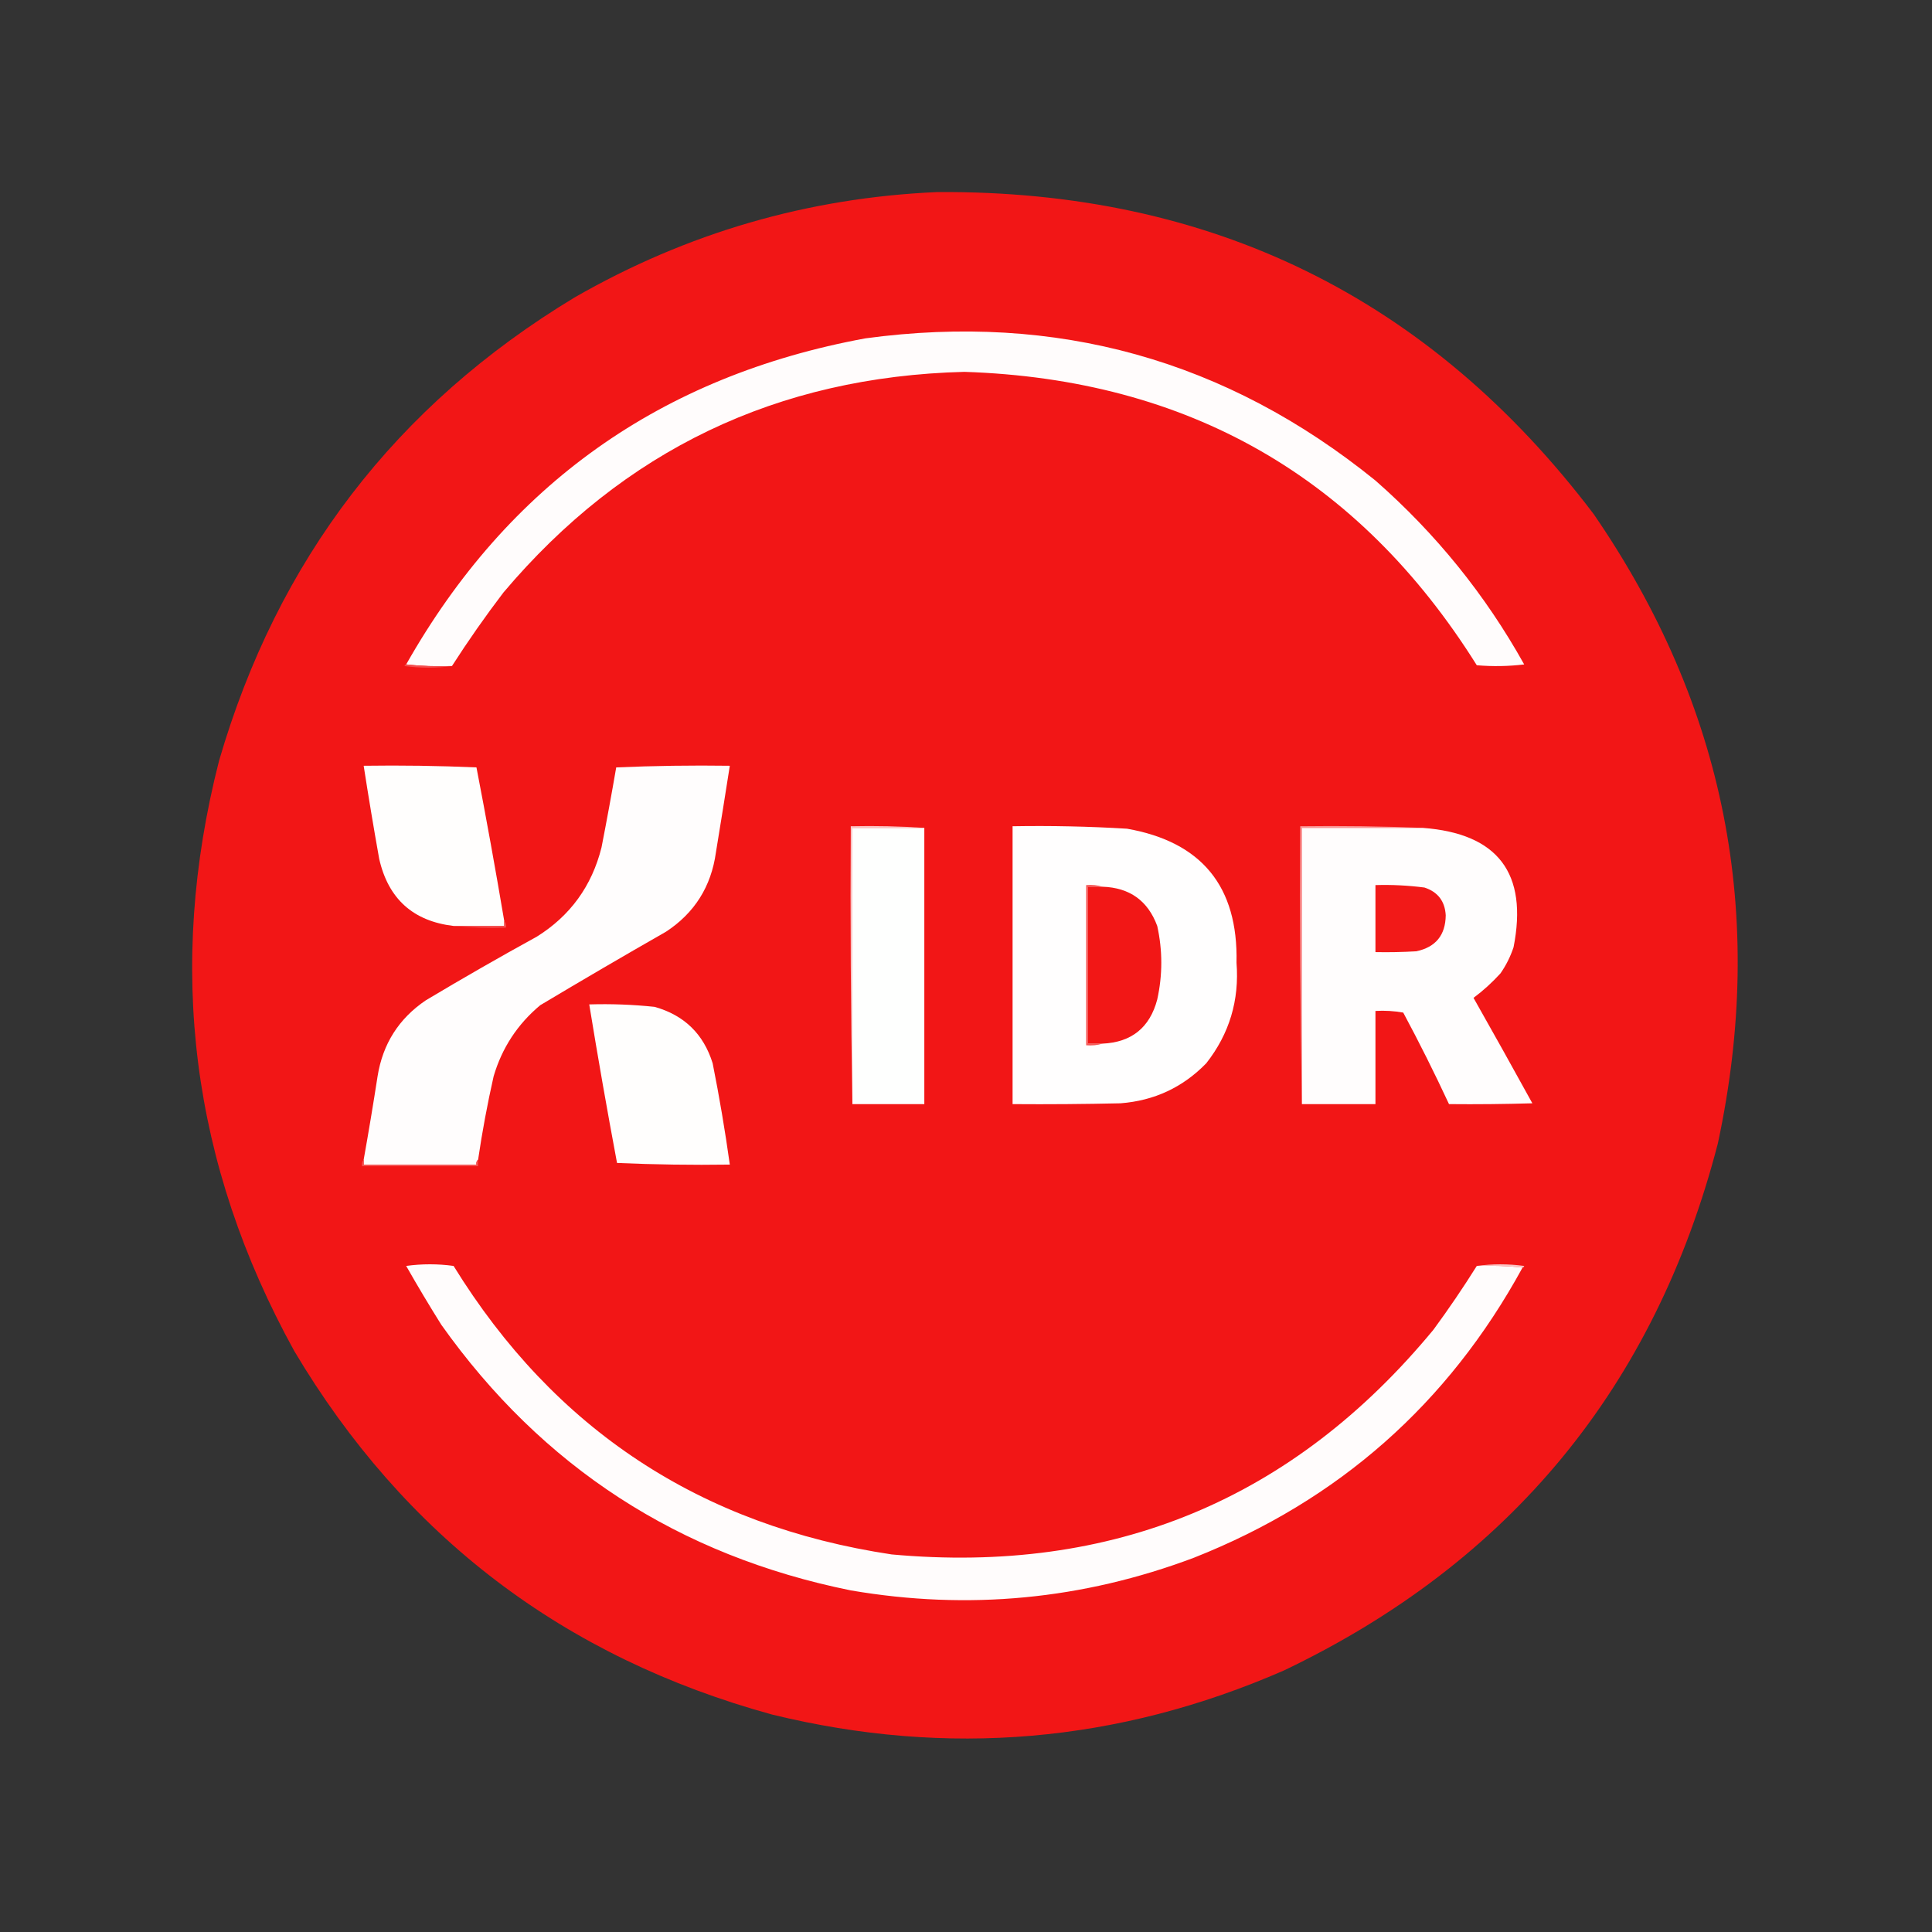 <?xml version="1.0" encoding="UTF-8"?>
<!DOCTYPE svg PUBLIC "-//W3C//DTD SVG 1.1//EN" "http://www.w3.org/Graphics/SVG/1.1/DTD/svg11.dtd">
<svg xmlns="http://www.w3.org/2000/svg" version="1.1" width="1182px" height="1182px" style="shape-rendering:geometricPrecision; text-rendering:geometricPrecision; image-rendering:optimizeQuality; fill-rule:evenodd; clip-rule:evenodd" xmlns:xlink="http://www.w3.org/1999/xlink">
<rect width="100%" height="100%" fill="#333333" stroke="none"/>
<g><path style="opacity:0.998" fill="#f21616" d="M 573.5,117.5 C 740.804,116.407 874.638,182.073 975,314.5C 1055.56,431.636 1080.89,559.969 1051,699.5C 1012.48,848.333 923.983,955.833 785.5,1022C 684.248,1066.22 579.915,1075.22 472.5,1049C 344.885,1014.01 247.385,939.841 180,826.5C 117.018,712.311 101.685,591.977 134,465.5C 169.745,342.467 242.245,247.967 351.5,182C 420.331,142.461 494.331,120.961 573.5,117.5 Z"/></g>
<g><path style="opacity:1" fill="#fffcfc" d="M 276.5,407.5 C 266.985,407.827 257.652,407.494 248.5,406.5C 310.77,296.483 404.437,229.983 529.5,207C 646.376,191.175 750.376,220.175 841.5,294C 878.408,326.385 908.741,363.885 932.5,406.5C 922.851,407.665 913.184,407.832 903.5,407C 831.344,291.807 726.844,231.974 590,227.5C 475.523,230.41 381.523,275.41 308,362.5C 296.858,377.126 286.358,392.126 276.5,407.5 Z"/></g>
<g><path style="opacity:1" fill="#f44e4e" d="M 248.5,406.5 C 257.652,407.494 266.985,407.827 276.5,407.5C 266.992,408.823 257.325,408.823 247.5,407.5C 247.624,406.893 247.957,406.56 248.5,406.5 Z"/></g>
<g><path style="opacity:1" fill="#fffefd" d="M 308.5,563.5 C 308.5,564.5 308.5,565.5 308.5,566.5C 298.167,566.5 287.833,566.5 277.5,566.5C 252.73,563.566 237.563,549.9 232,525.5C 228.617,506.536 225.45,487.536 222.5,468.5C 245.51,468.167 268.51,468.5 291.5,469.5C 297.539,500.773 303.205,532.106 308.5,563.5 Z"/></g>
<g><path style="opacity:1" fill="#fffdfd" d="M 292.5,709.5 C 291.596,710.209 291.263,711.209 291.5,712.5C 268.5,712.5 245.5,712.5 222.5,712.5C 222.5,711.5 222.5,710.5 222.5,709.5C 225.521,692.556 228.355,675.556 231,658.5C 234.152,638.681 243.986,623.181 260.5,612C 282.909,598.6 305.576,585.6 328.5,573C 348.918,560.226 362.084,542.059 368,518.5C 371.185,502.211 374.185,485.878 377,469.5C 400.092,468.506 423.258,468.173 446.5,468.5C 443.737,486.154 440.903,503.821 438,521.5C 435.124,542.352 424.957,558.519 407.5,570C 381.669,584.748 356.003,599.748 330.5,615C 316.611,626.607 307.111,641.107 302,658.5C 298.184,675.399 295.017,692.399 292.5,709.5 Z"/></g>
<g><path style="opacity:1" fill="#fbc4c4" d="M 565.5,506.5 C 550.833,506.5 536.167,506.5 521.5,506.5C 521.5,562.833 521.5,619.167 521.5,675.5C 520.501,619.002 520.168,562.336 520.5,505.5C 535.676,505.171 550.676,505.504 565.5,506.5 Z"/></g>
<g><path style="opacity:1" fill="#fefffe" d="M 565.5,506.5 C 565.5,562.833 565.5,619.167 565.5,675.5C 550.833,675.5 536.167,675.5 521.5,675.5C 521.5,619.167 521.5,562.833 521.5,506.5C 536.167,506.5 550.833,506.5 565.5,506.5 Z"/></g>
<g><path style="opacity:1" fill="#fffefe" d="M 619.5,505.5 C 642.862,505.099 666.196,505.599 689.5,507C 735.219,515.057 757.552,542.391 756.5,589C 758.297,611.996 752.13,632.496 738,650.5C 723.687,665.237 706.187,673.403 685.5,675C 663.503,675.5 641.503,675.667 619.5,675.5C 619.5,618.833 619.5,562.167 619.5,505.5 Z"/></g>
<g><path style="opacity:1" fill="#fa9797" d="M 870.5,506.5 C 845.833,506.5 821.167,506.5 796.5,506.5C 796.5,562.833 796.5,619.167 796.5,675.5C 795.501,619.002 795.168,562.336 795.5,505.5C 820.672,505.169 845.672,505.502 870.5,506.5 Z"/></g>
<g><path style="opacity:1" fill="#fffdfd" d="M 870.5,506.5 C 916.429,509.933 934.929,534.267 926,579.5C 924.088,585.254 921.421,590.588 918,595.5C 912.923,601.082 907.423,606.082 901.5,610.5C 913.627,631.919 925.627,653.419 937.5,675C 920.503,675.5 903.503,675.667 886.5,675.5C 877.71,656.588 868.377,637.921 858.5,619.5C 852.872,618.505 847.206,618.171 841.5,618.5C 841.5,637.5 841.5,656.5 841.5,675.5C 826.5,675.5 811.5,675.5 796.5,675.5C 796.5,619.167 796.5,562.833 796.5,506.5C 821.167,506.5 845.833,506.5 870.5,506.5 Z"/></g>
<g><path style="opacity:1" fill="#f21918" d="M 841.5,541.5 C 851.545,541.205 861.545,541.705 871.5,543C 879.683,545.69 884.016,551.357 884.5,560C 884.341,572.156 878.341,579.489 866.5,582C 858.173,582.5 849.84,582.666 841.5,582.5C 841.5,568.833 841.5,555.167 841.5,541.5 Z"/></g>
<g><path style="opacity:1" fill="#f65857" d="M 674.5,542.5 C 671.5,542.5 668.5,542.5 665.5,542.5C 665.5,574.5 665.5,606.5 665.5,638.5C 668.5,638.5 671.5,638.5 674.5,638.5C 671.375,639.479 668.042,639.813 664.5,639.5C 664.5,606.833 664.5,574.167 664.5,541.5C 668.042,541.187 671.375,541.521 674.5,542.5 Z"/></g>
<g><path style="opacity:1" fill="#f21716" d="M 674.5,542.5 C 691.098,543.039 702.265,551.039 708,566.5C 711.306,581.504 711.306,596.504 708,611.5C 703.448,628.694 692.281,637.694 674.5,638.5C 671.5,638.5 668.5,638.5 665.5,638.5C 665.5,606.5 665.5,574.5 665.5,542.5C 668.5,542.5 671.5,542.5 674.5,542.5 Z"/></g>
<g><path style="opacity:1" fill="#f55352" d="M 308.5,563.5 C 309.434,564.568 309.768,565.901 309.5,567.5C 298.654,567.828 287.987,567.494 277.5,566.5C 287.833,566.5 298.167,566.5 308.5,566.5C 308.5,565.5 308.5,564.5 308.5,563.5 Z"/></g>
<g><path style="opacity:1" fill="#fffefd" d="M 360.5,614.5 C 373.885,614.097 387.218,614.597 400.5,616C 418.595,621.096 430.429,632.596 436,650.5C 440.106,671.079 443.606,691.746 446.5,712.5C 423.49,712.833 400.49,712.5 377.5,711.5C 371.446,679.23 365.779,646.897 360.5,614.5 Z"/></g>
<g><path style="opacity:1" fill="#f55251" d="M 222.5,709.5 C 222.5,710.5 222.5,711.5 222.5,712.5C 245.5,712.5 268.5,712.5 291.5,712.5C 291.263,711.209 291.596,710.209 292.5,709.5C 292.5,710.833 292.5,712.167 292.5,713.5C 268.833,713.5 245.167,713.5 221.5,713.5C 221.232,711.901 221.566,710.568 222.5,709.5 Z"/></g>
<g><path style="opacity:1" fill="#fbc4c4" d="M 903.5,774.5 C 913.008,773.177 922.675,773.177 932.5,774.5C 932.376,775.107 932.043,775.44 931.5,775.5C 922.348,774.506 913.015,774.173 903.5,774.5 Z"/></g>
<g><path style="opacity:1" fill="#fffcfc" d="M 903.5,774.5 C 913.015,774.173 922.348,774.506 931.5,775.5C 885.985,858.84 818.985,918.007 730.5,953C 662.363,978.655 592.363,985.322 520.5,973C 415.287,951.696 331.787,897.53 270,810.5C 262.582,798.665 255.415,786.665 248.5,774.5C 258.167,773.167 267.833,773.167 277.5,774.5C 339.251,874.584 428.584,933.417 545.5,951C 680.624,963.323 791.124,917.49 877,813.5C 886.351,800.78 895.184,787.78 903.5,774.5 Z"/></g>
</svg>
